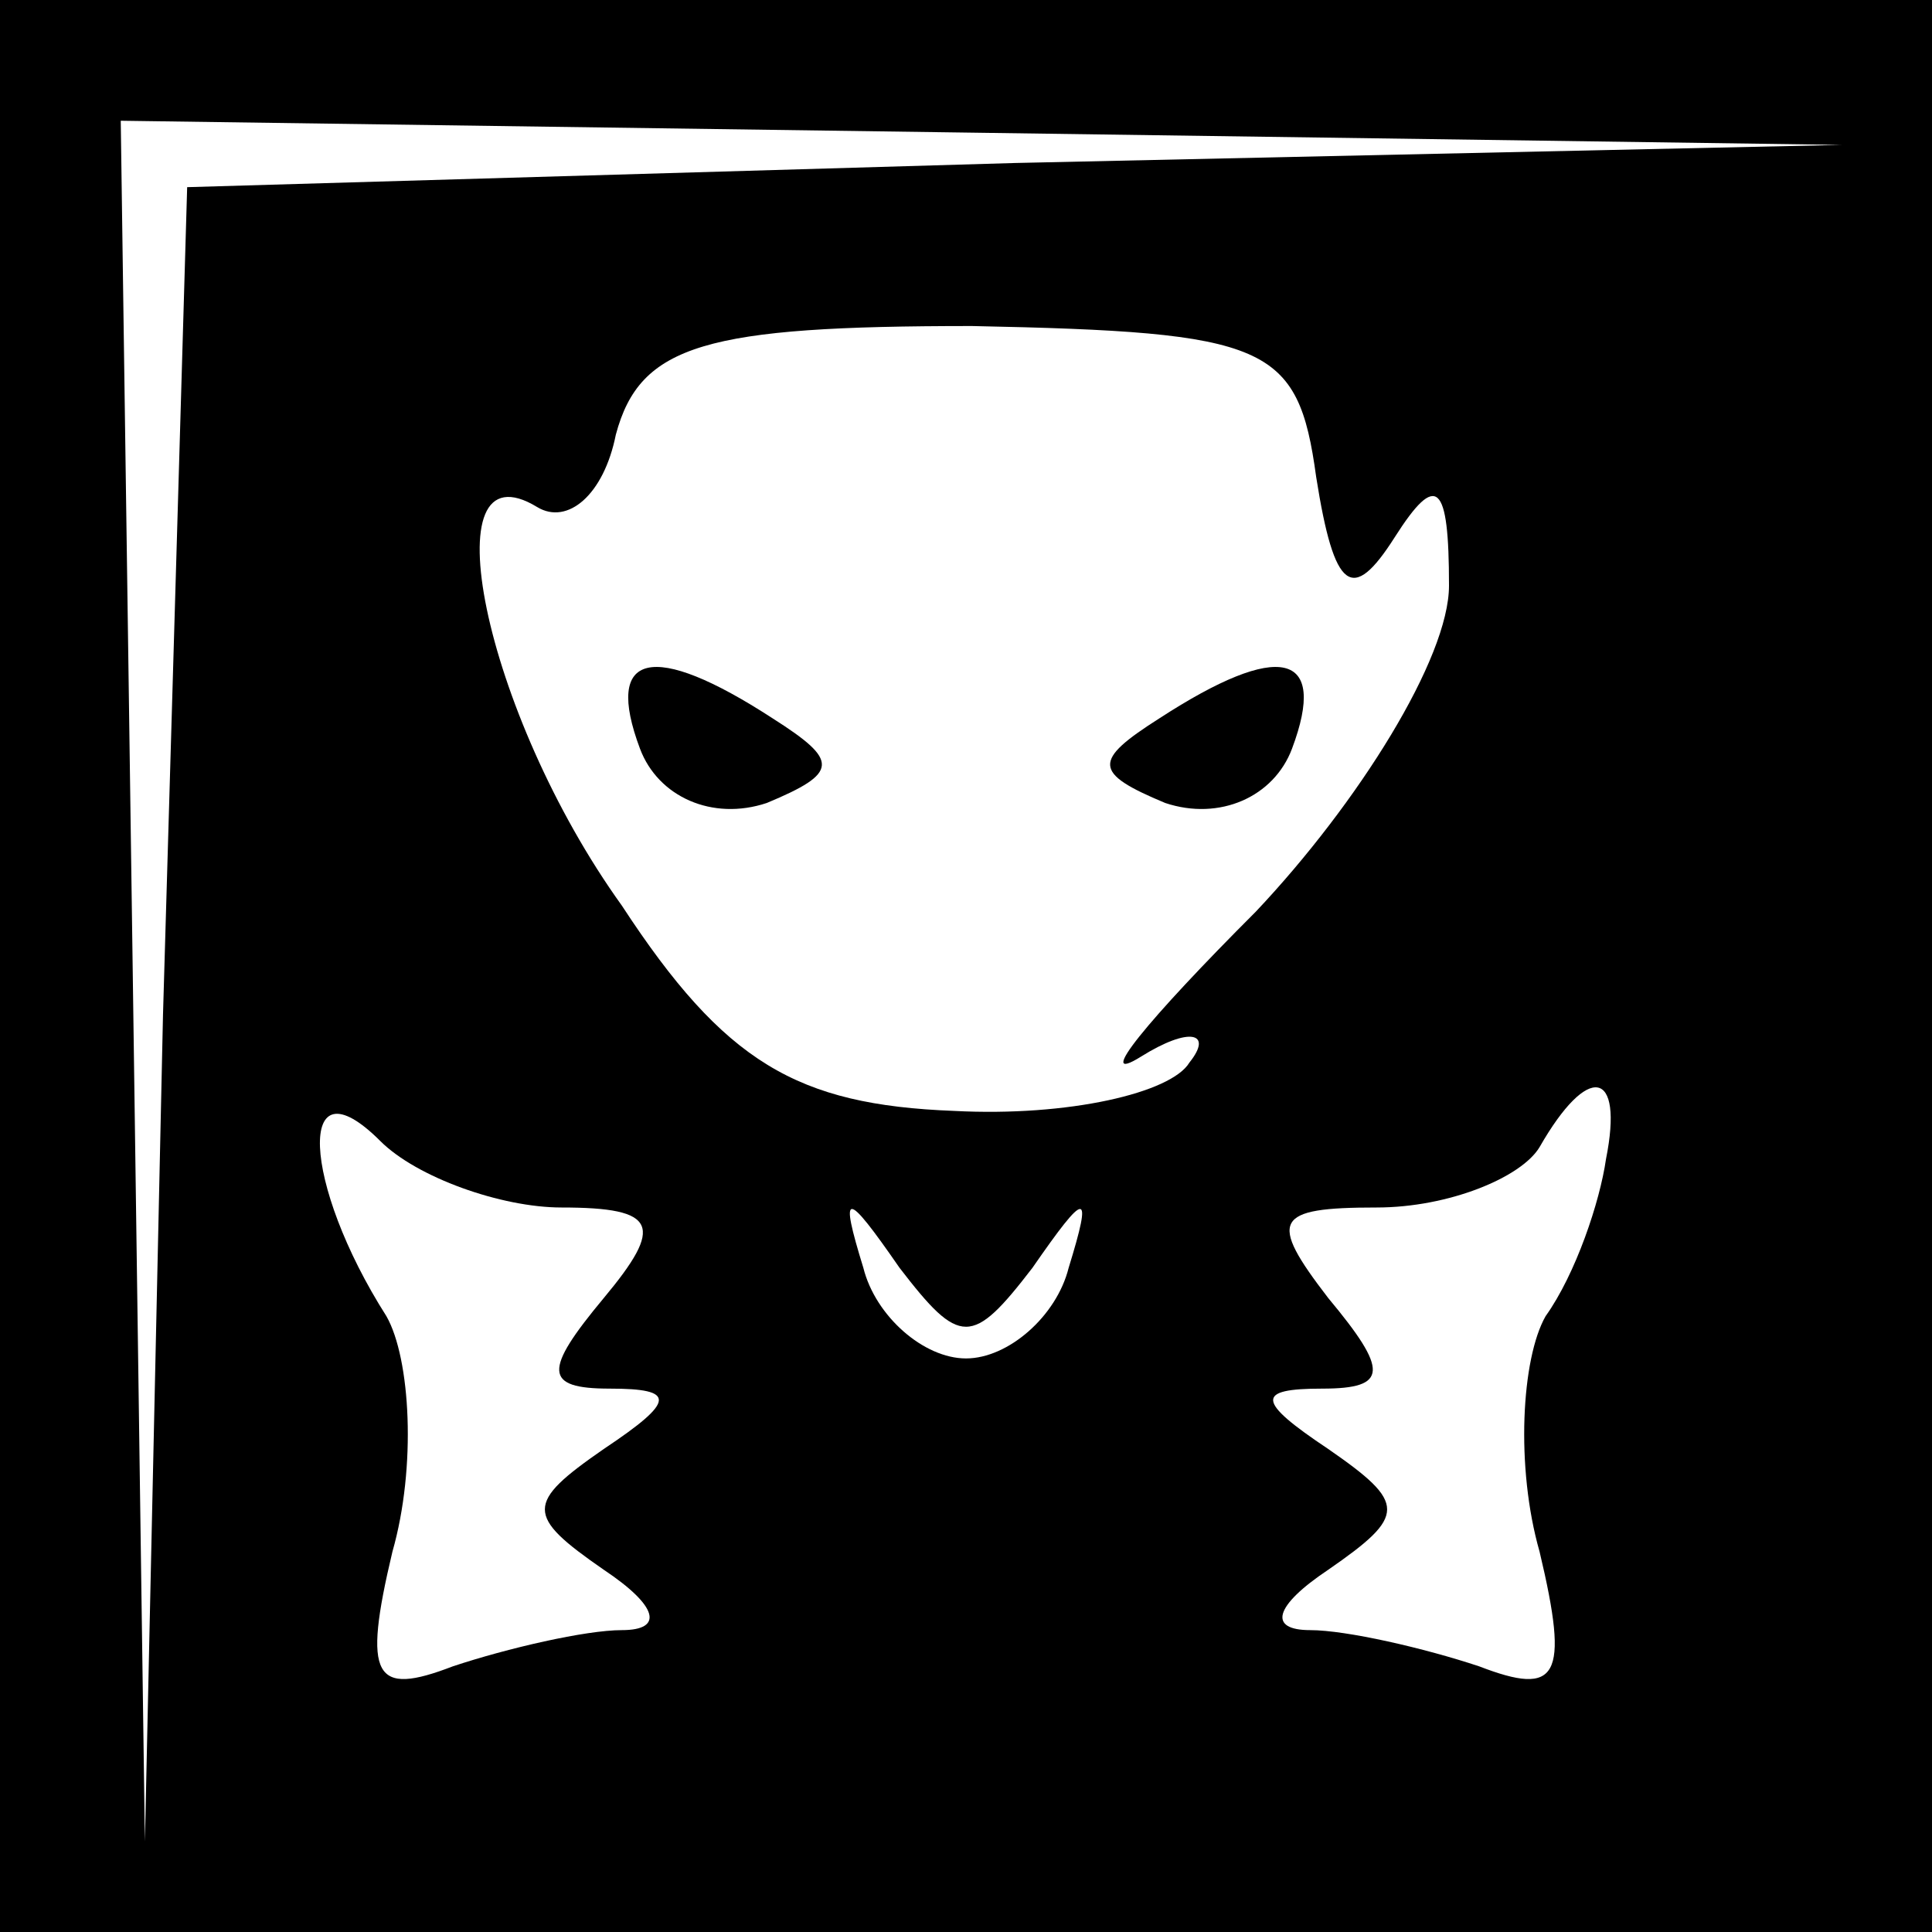 <?xml version="1.0" standalone="no"?>
<!DOCTYPE svg PUBLIC "-//W3C//DTD SVG 20010904//EN"
 "http://www.w3.org/TR/2001/REC-SVG-20010904/DTD/svg10.dtd">
<svg version="1.0" xmlns="http://www.w3.org/2000/svg"
 width="32pt" height="32pt" viewBox="0 0 32 32"
 preserveAspectRatio="xMidYMid meet">
<rect x="0" y="0" width="32" height="32" fill="#808080" stroke="none"/>
<g transform="translate(0,32) scale(0.1,-0.1)"
fill="#000000" stroke="none">
<path fill="#000000" stroke="none" d="M0 160 l0 -160 160 0 160 0 0 160 0
160 -160 0 -160 0 0 -160z"/>
<path fill="#ffffff" stroke="none" d="M168 293 l-137 -4 -4 -137 -3 -137 -2
143 -2 142 143 -2 142 -2 -137 -3z"/>
<path fill="#ffffff" stroke="none" d="M218 241 c3 -19 6 -21 13 -10 7 11 9 9
9 -8 0 -12 -15 -36 -32 -54 -18 -18 -27 -29 -19 -24 8 5 12 4 8 -1 -3 -5 -20
-9 -39 -8 -26 1 -38 8 -55 34 -23 32 -32 77 -14 66 5 -3 11 2 13 12 4 15 15
18 59 18 49 -1 54 -3 57 -25z"/>
<path fill="#ffffff" stroke="none" d="M93 120 c16 0 17 -3 7 -15 -10 -12 -10
-15 1 -15 11 0 11 -2 -1 -10 -13 -9 -13 -11 0 -20 9 -6 10 -10 3 -10 -6 0 -19
-3 -28 -6 -13 -5 -15 -2 -10 19 4 14 3 32 -1 39 -14 22 -15 43 -1 29 6 -6 20
-11 30 -11z"/>
<path fill="#ffffff" stroke="none" d="M266 128 c-1 -7 -5 -19 -10 -26 -4 -7
-5 -25 -1 -39 5 -21 3 -24 -10 -19 -9 3 -22 6 -28 6 -7 0 -6 4 3 10 13 9 13
11 0 20 -12 8 -12 10 -1 10 11 0 11 3 1 15 -10 13 -9 15 8 15 12 0 24 5 27 10
8 14 14 13 11 -2z"/>
<path fill="#ffffff" stroke="none" d="M171 110 c9 13 10 13 6 0 -2 -8 -10
-15 -17 -15 -7 0 -15 7 -17 15 -4 13 -3 13 6 0 10 -13 12 -13 22 0z"/>
<path fill="#000000" stroke="none" d="M106 196 c3 -8 12 -12 21 -9 12 5 12 7
1 14 -20 13 -28 11 -22 -5z"/>
<path fill="#000000" stroke="none" d="M192 201 c-11 -7 -11 -9 1 -14 9 -3 18
1 21 9 6 16 -2 18 -22 5z"/>
</g>
</svg>
